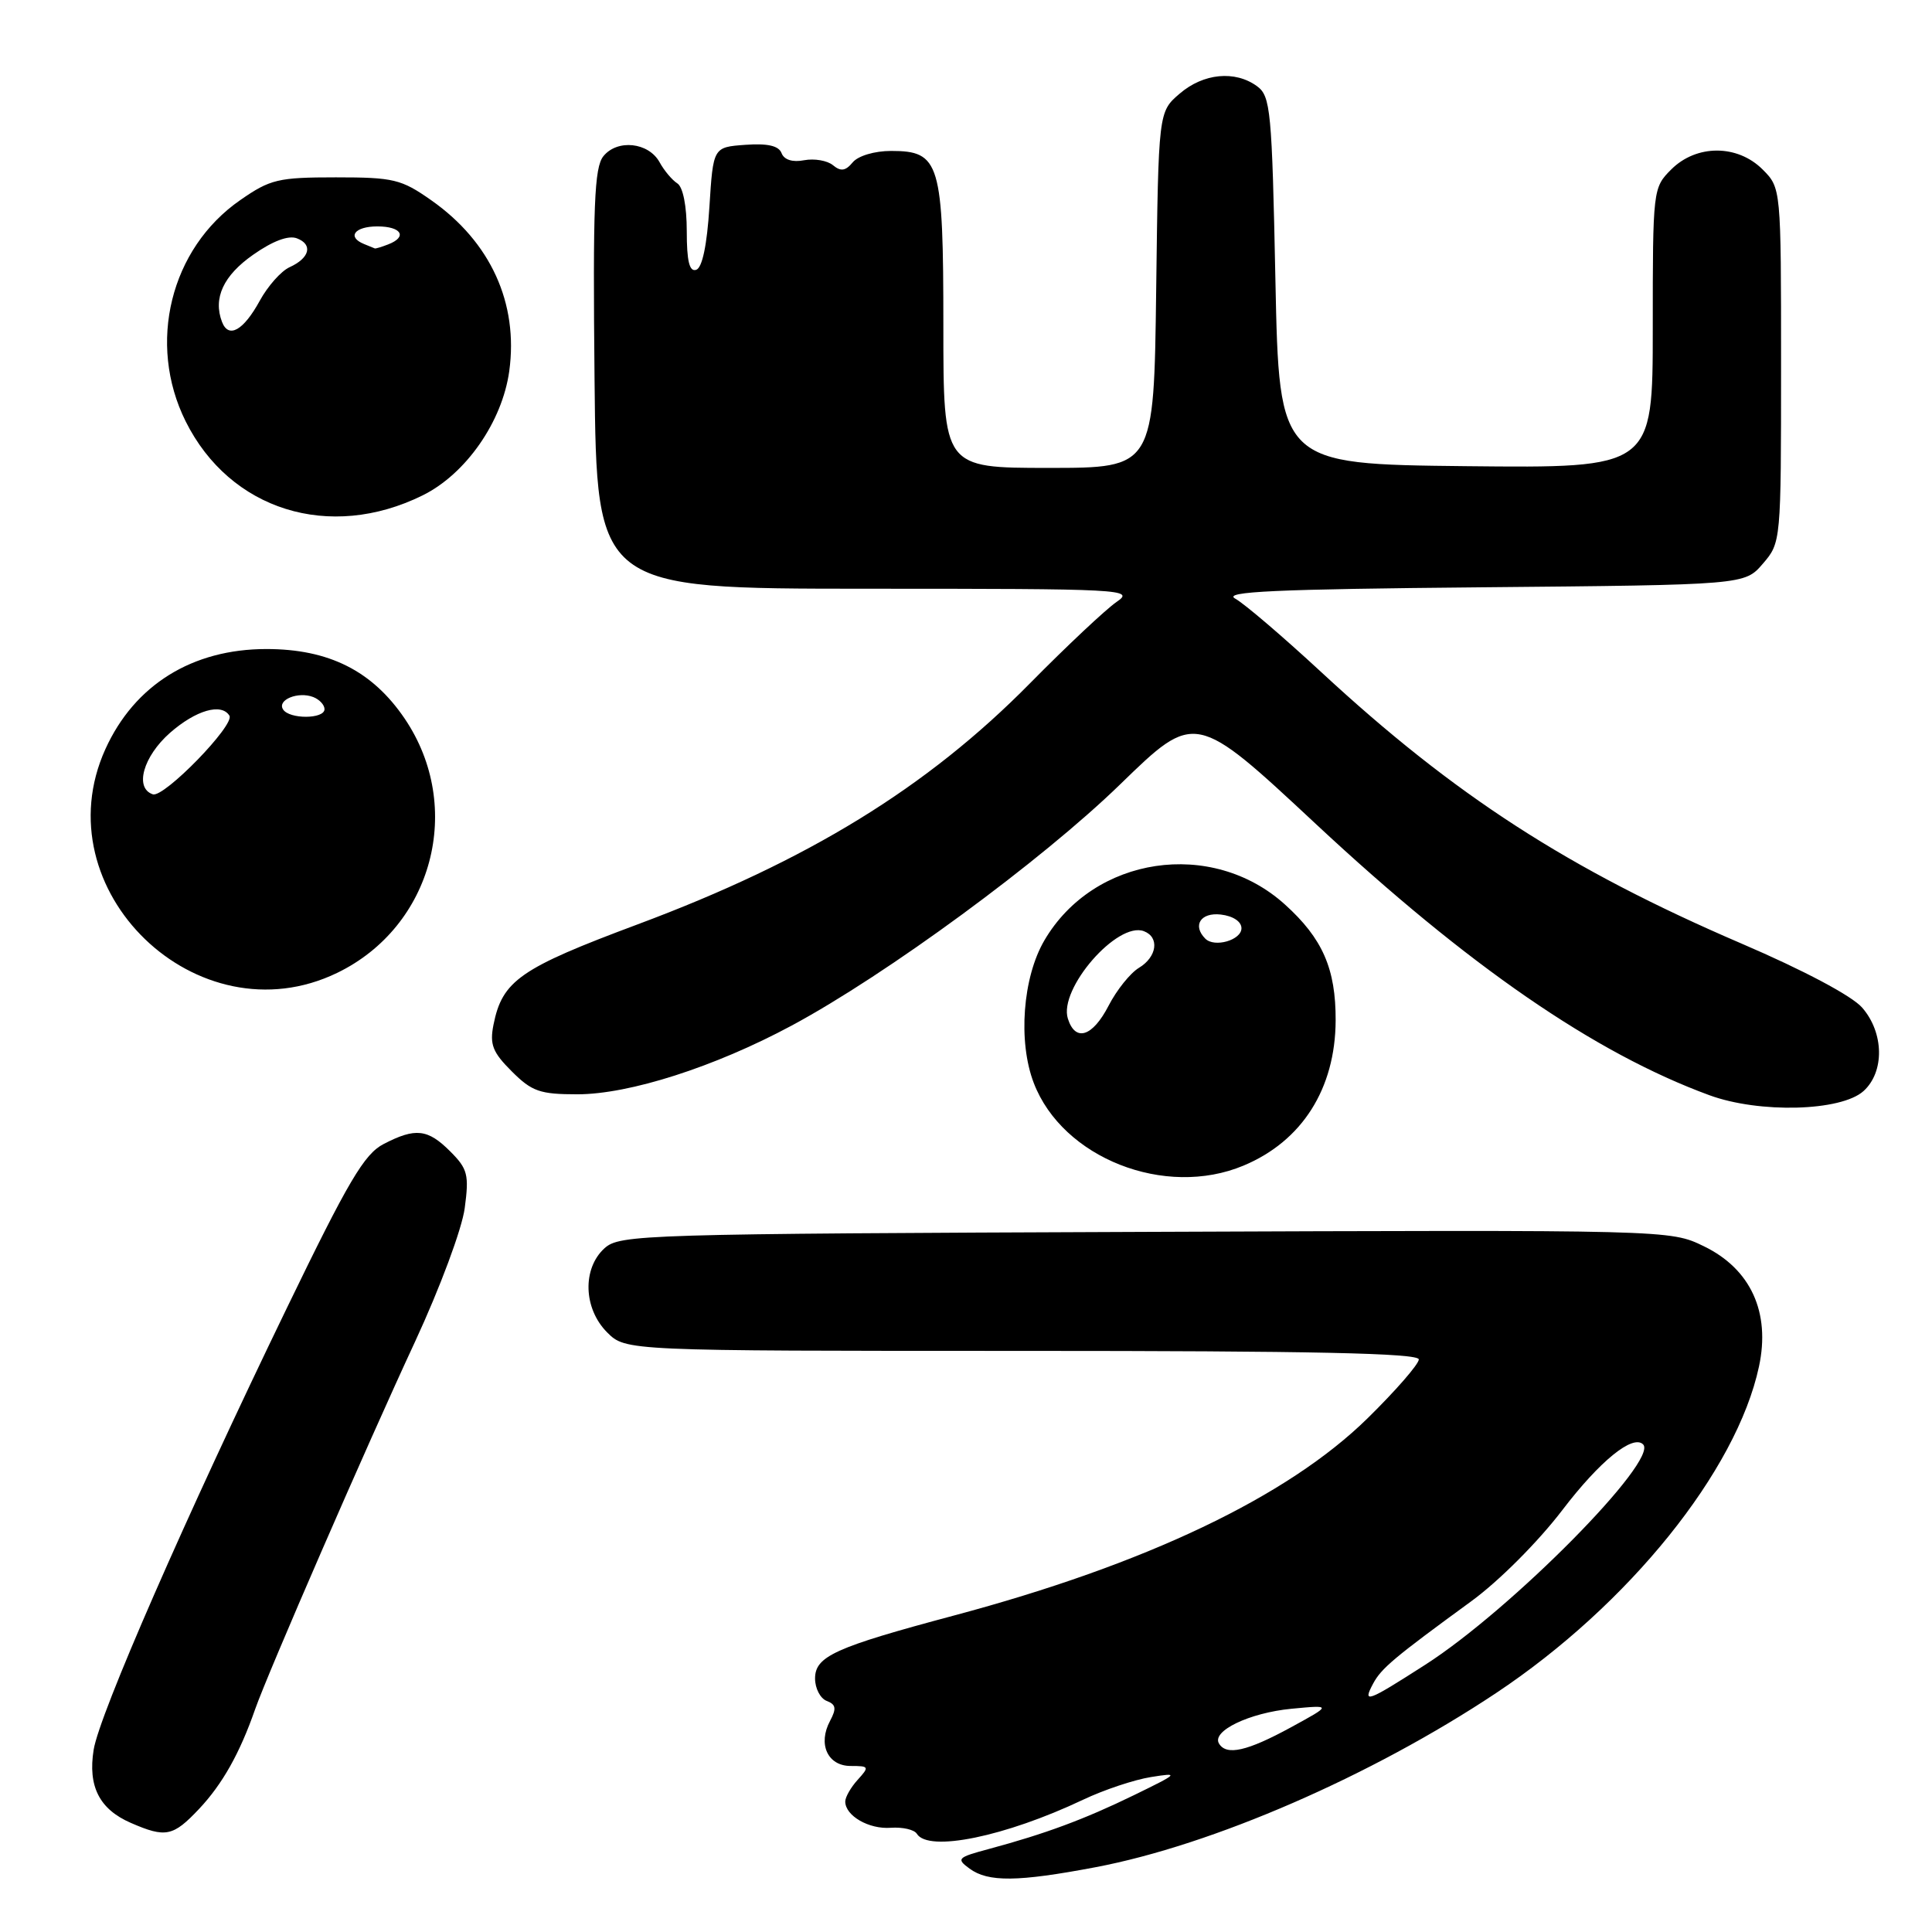 <?xml version="1.0" encoding="UTF-8" standalone="no"?>
<!DOCTYPE svg PUBLIC "-//W3C//DTD SVG 1.1//EN" "http://www.w3.org/Graphics/SVG/1.1/DTD/svg11.dtd" >
<svg xmlns="http://www.w3.org/2000/svg" xmlns:xlink="http://www.w3.org/1999/xlink" version="1.1" viewBox="0 0 256 256">
 <g >
 <path fill="currentColor"
d=" M 145.14 247.42 C 160.63 244.49 181.71 235.33 198.22 224.35 C 215.80 212.66 230.11 194.90 233.07 181.09 C 234.62 173.90 231.98 168.14 225.76 165.13 C 221.29 162.96 221.29 162.96 151.75 163.23 C 84.97 163.49 82.13 163.58 80.10 165.40 C 77.14 168.09 77.30 173.39 80.45 176.55 C 82.91 179.00 82.91 179.00 135.45 179.00 C 173.86 179.00 188.00 179.30 188.00 180.13 C 188.00 180.75 184.95 184.26 181.21 187.93 C 170.63 198.32 151.84 207.28 126.35 214.08 C 110.64 218.28 108.00 219.47 108.00 222.41 C 108.00 223.72 108.69 225.05 109.54 225.38 C 110.77 225.85 110.86 226.39 109.99 228.02 C 108.34 231.10 109.66 234.00 112.72 234.00 C 115.17 234.00 115.22 234.10 113.65 235.83 C 112.74 236.83 112.00 238.13 112.00 238.71 C 112.00 240.60 115.14 242.41 118.03 242.19 C 119.59 242.08 121.15 242.43 121.49 242.99 C 123.02 245.45 133.17 243.37 143.50 238.48 C 146.25 237.17 150.30 235.82 152.50 235.47 C 156.31 234.86 156.20 234.97 150.23 237.88 C 143.66 241.08 138.50 242.99 131.03 245.00 C 126.86 246.12 126.68 246.29 128.47 247.60 C 130.94 249.41 134.84 249.37 145.14 247.42 Z  M 26.38 239.69 C 29.47 236.41 31.77 232.32 33.80 226.50 C 35.50 221.65 48.58 191.57 55.01 177.75 C 58.31 170.63 61.22 162.82 61.58 160.07 C 62.17 155.66 61.97 154.88 59.66 152.57 C 56.68 149.59 55.05 149.40 50.83 151.59 C 48.27 152.91 46.16 156.48 38.00 173.34 C 24.62 200.96 13.16 227.17 12.41 231.85 C 11.63 236.70 13.17 239.73 17.33 241.54 C 21.95 243.55 22.93 243.35 26.38 239.69 Z  M 164.77 154.45 C 172.53 151.21 176.94 144.26 176.98 135.22 C 177.01 128.37 175.25 124.35 170.25 119.84 C 160.56 111.10 144.93 113.43 138.39 124.60 C 135.51 129.51 134.87 138.01 136.98 143.50 C 140.79 153.45 154.37 158.80 164.77 154.45 Z  M 246.93 144.57 C 249.73 142.03 249.65 136.85 246.75 133.52 C 245.40 131.96 239.01 128.57 230.74 125.02 C 207.80 115.16 192.73 105.42 175.01 89.00 C 169.96 84.33 164.86 79.97 163.67 79.32 C 161.96 78.39 168.87 78.07 196.34 77.82 C 231.18 77.50 231.18 77.50 233.59 74.69 C 235.99 71.90 236.00 71.78 236.00 48.40 C 236.00 24.91 236.00 24.91 233.55 22.45 C 230.21 19.12 224.79 19.12 221.45 22.45 C 219.02 24.88 219.00 25.10 219.00 43.47 C 219.00 62.03 219.00 62.03 194.25 61.77 C 169.50 61.50 169.50 61.50 169.00 37.17 C 168.54 14.55 168.36 12.74 166.56 11.42 C 163.65 9.30 159.46 9.70 156.31 12.41 C 153.50 14.82 153.50 14.82 153.20 38.41 C 152.90 62.00 152.90 62.00 138.95 62.00 C 125.00 62.00 125.00 62.00 125.00 43.22 C 125.00 21.51 124.55 20.00 118.07 20.00 C 115.88 20.00 113.71 20.65 112.99 21.51 C 112.04 22.66 111.41 22.75 110.37 21.89 C 109.62 21.27 107.91 20.98 106.56 21.23 C 105.02 21.53 103.90 21.18 103.56 20.29 C 103.18 19.31 101.72 18.98 98.76 19.19 C 94.50 19.50 94.50 19.50 94.00 27.42 C 93.68 32.49 93.05 35.49 92.25 35.75 C 91.35 36.05 91.00 34.61 91.00 30.63 C 91.00 27.30 90.50 24.78 89.75 24.30 C 89.06 23.86 88.00 22.60 87.40 21.50 C 85.94 18.85 81.80 18.41 79.95 20.70 C 78.75 22.19 78.55 27.22 78.78 50.25 C 79.06 78.00 79.06 78.00 114.78 78.01 C 149.06 78.01 150.40 78.08 147.95 79.76 C 146.55 80.72 141.37 85.58 136.45 90.57 C 122.84 104.37 107.06 114.06 84.50 122.48 C 68.91 128.30 66.56 129.93 65.39 135.78 C 64.87 138.40 65.27 139.43 67.81 141.96 C 70.48 144.63 71.54 145.00 76.50 145.00 C 83.39 145.00 94.71 141.37 104.89 135.90 C 117.43 129.17 138.02 114.05 148.44 103.92 C 158.37 94.27 158.37 94.27 174.41 109.23 C 194.52 127.98 211.31 139.55 226.50 145.12 C 233.12 147.55 243.95 147.26 246.93 144.57 Z  M 44.68 128.91 C 57.35 122.78 61.55 106.95 53.63 95.23 C 49.34 88.90 43.59 86.00 35.30 86.00 C 25.48 86.00 17.83 90.75 13.97 99.25 C 5.50 117.91 26.17 137.87 44.68 128.91 Z  M 56.00 65.64 C 61.73 62.81 66.55 55.89 67.48 49.17 C 68.71 40.18 65.01 32.06 57.15 26.54 C 53.17 23.74 52.15 23.50 44.50 23.50 C 36.87 23.50 35.81 23.75 31.84 26.51 C 22.57 32.93 19.47 45.52 24.60 55.83 C 30.47 67.61 43.67 71.73 56.00 65.64 Z  M 161.53 231.04 C 160.50 229.38 165.54 226.96 171.12 226.42 C 176.50 225.91 176.50 225.91 171.00 228.91 C 165.25 232.04 162.52 232.66 161.53 231.04 Z  M 181.95 223.08 C 183.04 221.05 184.71 219.65 194.93 212.19 C 198.60 209.52 203.80 204.31 207.03 200.08 C 211.98 193.59 216.36 190.03 217.72 191.39 C 219.82 193.49 200.26 213.28 188.85 220.59 C 181.10 225.56 180.51 225.77 181.95 223.08 Z  M 141.50 134.98 C 140.24 131.04 148.07 122.04 151.58 123.39 C 153.67 124.19 153.31 126.80 150.92 128.24 C 149.77 128.93 147.96 131.19 146.90 133.25 C 144.77 137.38 142.49 138.11 141.50 134.98 Z  M 159.71 124.38 C 157.97 122.63 159.09 120.88 161.75 121.18 C 163.39 121.37 164.50 122.11 164.50 123.00 C 164.50 124.57 160.93 125.60 159.71 124.38 Z  M 20.25 105.25 C 17.79 104.43 18.97 100.24 22.53 97.10 C 25.96 94.10 29.34 93.12 30.40 94.83 C 31.15 96.06 21.72 105.75 20.25 105.25 Z  M 37.50 93.99 C 36.71 92.73 39.50 91.59 41.50 92.36 C 42.33 92.68 43.00 93.40 43.00 93.97 C 43.00 95.30 38.31 95.32 37.50 93.99 Z  M 29.42 42.66 C 28.21 39.51 29.60 36.51 33.55 33.75 C 36.14 31.93 38.22 31.15 39.34 31.58 C 41.50 32.40 41.04 34.20 38.36 35.41 C 37.25 35.92 35.48 37.91 34.42 39.85 C 32.26 43.80 30.29 44.91 29.42 42.66 Z  M 48.25 32.34 C 45.93 31.40 46.98 30.00 50.00 30.00 C 53.21 30.00 54.03 31.39 51.42 32.39 C 50.55 32.73 49.76 32.96 49.67 32.92 C 49.58 32.88 48.94 32.62 48.25 32.34 Z "/>
</g>
</svg>